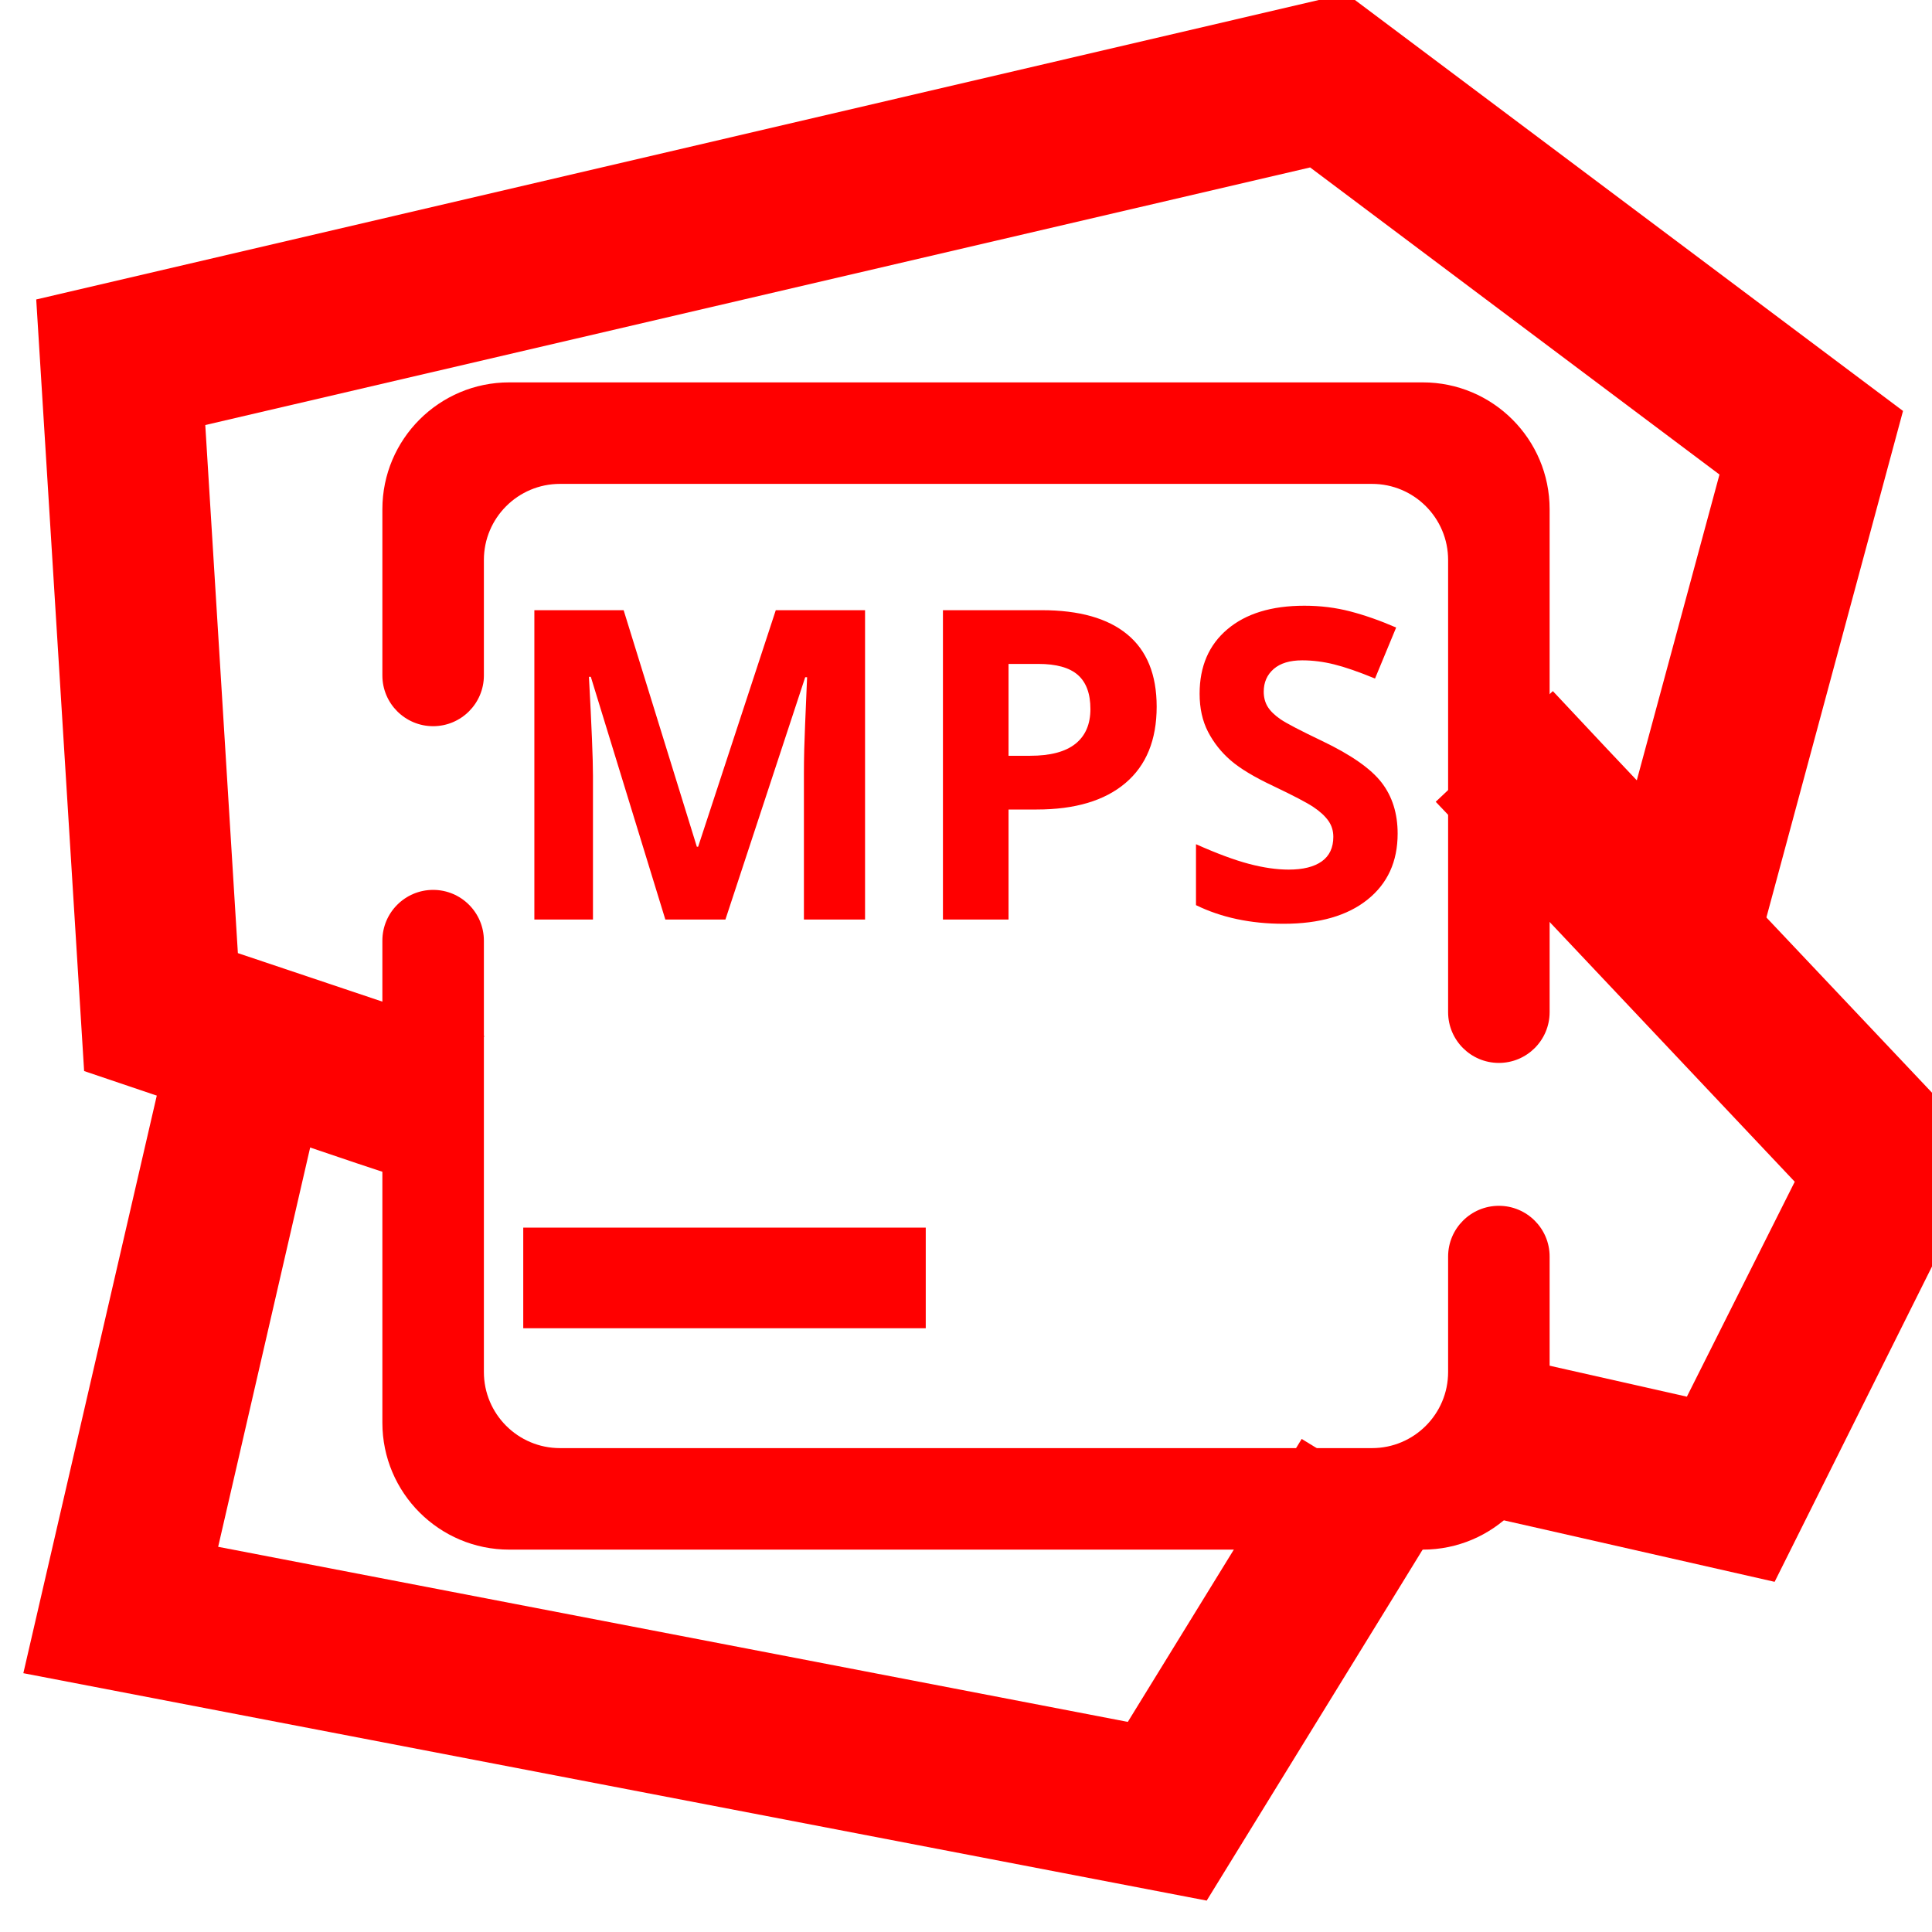 <?xml version="1.0" encoding="UTF-8" standalone="no"?><!-- Generator: Gravit.io --><svg xmlns="http://www.w3.org/2000/svg" xmlns:xlink="http://www.w3.org/1999/xlink" style="isolation:isolate" viewBox="0 0 48 48" width="48pt" height="48pt"><linearGradient id="_lgradient_36" x1="0" y1="0.5" x2="0.988" y2="0.344" gradientTransform="matrix(35.17,0,0,22.62,0.58,24.6)" gradientUnits="userSpaceOnUse"><stop offset="100%" stop-opacity="1" style="stop-color:rgb(255,0,0)"/><stop offset="100%" stop-opacity="1" style="stop-color:rgb(255,0,0)"/></linearGradient><path d=" M 31.3 37.45 L 32.34 35.75 L 35.75 37.84 L 34.7 39.55 L 29.98 47.22 L 0.58 41.57 L 4.05 26.55 L 4.5 24.6 L 8.4 25.5 L 7.95 27.45 L 5.42 38.43 L 28.02 42.78 L 31.3 37.45 Z " fill="url(#_lgradient_36)"/><linearGradient id="_lgradient_37" x1="0" y1="0.5" x2="1" y2="0.5" gradientTransform="matrix(46.38,0,0,29.69,0.9,-0.16)" gradientUnits="userSpaceOnUse"><stop offset="6%" stop-opacity="1" style="stop-color:rgb(255,0,0)"/><stop offset="89%" stop-opacity="1" style="stop-color:rgb(255,0,0)"/></linearGradient><path d=" M 10.14 25.1 L 12.03 25.74 L 10.76 29.53 L 8.86 28.9 L 2.09 26.61 L 0.9 7.44 L 33.45 -0.16 L 47.28 10.21 L 43.93 22.63 L 43.41 24.56 L 39.55 23.52 L 40.07 21.59 L 42.72 11.79 L 32.55 4.16 L 5.1 10.56 L 5.91 23.68 L 10.14 25.1 Z " fill="url(#_lgradient_37)"/><linearGradient id="_lgradient_38" x1="0.417" y1="0.019" x2="0.68" y2="0.964" gradientTransform="matrix(13.74,0,0,22.13,35.67,17.17)" gradientUnits="userSpaceOnUse"><stop offset="28%" stop-opacity="1" style="stop-color:rgb(255,0,0)"/><stop offset="94%" stop-opacity="1" style="stop-color:rgb(255,0,0)"/></linearGradient><path d=" M 37.05 21.37 L 35.67 19.92 L 38.58 17.17 L 39.95 18.63 L 49.41 28.64 L 44.09 39.3 L 38.06 37.93 L 36.11 37.49 L 36.99 33.59 L 38.94 34.03 L 41.91 34.7 L 44.59 29.36 L 37.05 21.37 Z " fill="url(#_lgradient_38)"/><linearGradient id="_lgradient_39" x1="-0" y1="0.5" x2="1" y2="0.5" gradientTransform="matrix(29,0,0,29,9.5,9.5)" gradientUnits="userSpaceOnUse"><stop offset="0%" stop-opacity="1" style="stop-color:rgb(255,0,0)"/><stop offset="98.696%" stop-opacity="1" style="stop-color:rgb(255,0,0)"/></linearGradient><path d=" M 35.978 31.218 L 35.978 31.218 C 35.978 30.523 36.543 29.958 37.239 29.958 L 37.239 29.958 C 37.935 29.958 38.5 30.523 38.5 31.218 L 38.5 31.218 L 38.5 35.348 C 38.5 37.088 37.088 38.5 35.348 38.5 L 12.652 38.5 C 10.912 38.5 9.5 37.088 9.5 35.348 L 9.5 23.37 L 9.5 23.37 C 9.5 22.674 10.065 22.109 10.761 22.109 L 10.761 22.109 C 11.457 22.109 12.022 22.674 12.022 23.37 L 12.022 23.37 L 12.022 34.087 C 12.022 35.131 12.869 35.978 13.913 35.978 L 34.087 35.978 C 35.131 35.978 35.978 35.131 35.978 34.087 L 35.978 31.218 L 35.978 31.218 L 35.978 31.218 Z  M 12.022 16.782 L 12.022 16.782 C 12.022 17.477 11.457 18.042 10.761 18.042 L 10.761 18.042 C 10.065 18.042 9.5 17.477 9.5 16.782 L 9.5 16.782 L 9.5 12.652 C 9.5 10.912 10.912 9.5 12.652 9.5 L 35.348 9.5 C 37.088 9.5 38.5 10.912 38.5 12.652 L 38.5 25.147 L 38.5 25.147 C 38.5 25.843 37.935 26.408 37.239 26.408 L 37.239 26.408 C 36.543 26.408 35.978 25.843 35.978 25.147 L 35.978 25.147 L 35.978 13.913 C 35.978 12.869 35.131 12.022 34.087 12.022 L 13.913 12.022 C 12.869 12.022 12.022 12.869 12.022 13.913 L 12.022 16.782 L 12.022 16.782 L 12.022 16.782 Z  M 13 30.5 L 23 30.5 L 23 33 L 13 33 L 13 30.5 L 13 30.5 Z  M 18.023 22.845 L 16.53 22.845 L 14.679 16.816 L 14.632 16.816 L 14.632 16.816 Q 14.732 18.656 14.732 19.271 L 14.732 19.271 L 14.732 22.845 L 13.276 22.845 L 13.276 15.16 L 15.494 15.16 L 17.313 21.037 L 17.345 21.037 L 19.274 15.16 L 21.492 15.16 L 21.492 22.845 L 19.973 22.845 L 19.973 19.208 L 19.973 19.208 Q 19.973 18.95 19.981 18.614 L 19.981 18.614 L 19.981 18.614 Q 19.989 18.277 20.052 16.826 L 20.052 16.826 L 20.005 16.826 L 18.023 22.845 L 18.023 22.845 Z  M 25.057 16.495 L 25.057 18.777 L 25.593 18.777 L 25.593 18.777 Q 26.345 18.777 26.718 18.48 L 26.718 18.48 L 26.718 18.48 Q 27.091 18.183 27.091 17.615 L 27.091 17.615 L 27.091 17.615 Q 27.091 17.042 26.778 16.768 L 26.778 16.768 L 26.778 16.768 Q 26.466 16.495 25.798 16.495 L 25.798 16.495 L 25.057 16.495 L 25.057 16.495 Z  M 34.724 20.711 L 34.724 20.711 L 34.724 20.711 Q 34.724 21.752 33.975 22.351 L 33.975 22.351 L 33.975 22.351 Q 33.226 22.951 31.891 22.951 L 31.891 22.951 L 31.891 22.951 Q 30.661 22.951 29.714 22.488 L 29.714 22.488 L 29.714 20.974 L 29.714 20.974 Q 30.492 21.321 31.031 21.463 L 31.031 21.463 L 31.031 21.463 Q 31.57 21.605 32.017 21.605 L 32.017 21.605 L 32.017 21.605 Q 32.553 21.605 32.84 21.4 L 32.84 21.4 L 32.84 21.4 Q 33.126 21.195 33.126 20.79 L 33.126 20.79 L 33.126 20.79 Q 33.126 20.564 33 20.388 L 33 20.388 L 33 20.388 Q 32.874 20.212 32.629 20.049 L 32.629 20.049 L 32.629 20.049 Q 32.385 19.886 31.633 19.528 L 31.633 19.528 L 31.633 19.528 Q 30.929 19.197 30.576 18.892 L 30.576 18.892 L 30.576 18.892 Q 30.224 18.587 30.014 18.183 L 30.014 18.183 L 30.014 18.183 Q 29.804 17.778 29.804 17.236 L 29.804 17.236 L 29.804 17.236 Q 29.804 16.216 30.495 15.633 L 30.495 15.633 L 30.495 15.633 Q 31.186 15.049 32.406 15.049 L 32.406 15.049 L 32.406 15.049 Q 33.005 15.049 33.549 15.191 L 33.549 15.191 L 33.549 15.191 Q 34.093 15.333 34.687 15.591 L 34.687 15.591 L 34.162 16.858 L 34.162 16.858 Q 33.547 16.605 33.144 16.506 L 33.144 16.506 L 33.144 16.506 Q 32.742 16.406 32.353 16.406 L 32.353 16.406 L 32.353 16.406 Q 31.891 16.406 31.644 16.621 L 31.644 16.621 L 31.644 16.621 Q 31.397 16.837 31.397 17.184 L 31.397 17.184 L 31.397 17.184 Q 31.397 17.399 31.496 17.56 L 31.496 17.56 L 31.496 17.56 Q 31.596 17.72 31.814 17.87 L 31.814 17.87 L 31.814 17.87 Q 32.033 18.02 32.847 18.409 L 32.847 18.409 L 32.847 18.409 Q 33.925 18.924 34.325 19.442 L 34.325 19.442 L 34.325 19.442 Q 34.724 19.959 34.724 20.711 L 34.724 20.711 Z  M 28.737 17.557 L 28.737 17.557 L 28.737 17.557 Q 28.737 18.798 27.961 19.455 L 27.961 19.455 L 27.961 19.455 Q 27.186 20.112 25.756 20.112 L 25.756 20.112 L 25.057 20.112 L 25.057 22.845 L 23.427 22.845 L 23.427 15.16 L 25.882 15.16 L 25.882 15.16 Q 27.28 15.16 28.008 15.762 L 28.008 15.762 L 28.008 15.762 Q 28.737 16.364 28.737 17.557 L 28.737 17.557 Z " fill-rule="evenodd" fill="url(#_lgradient_39)"/></svg>